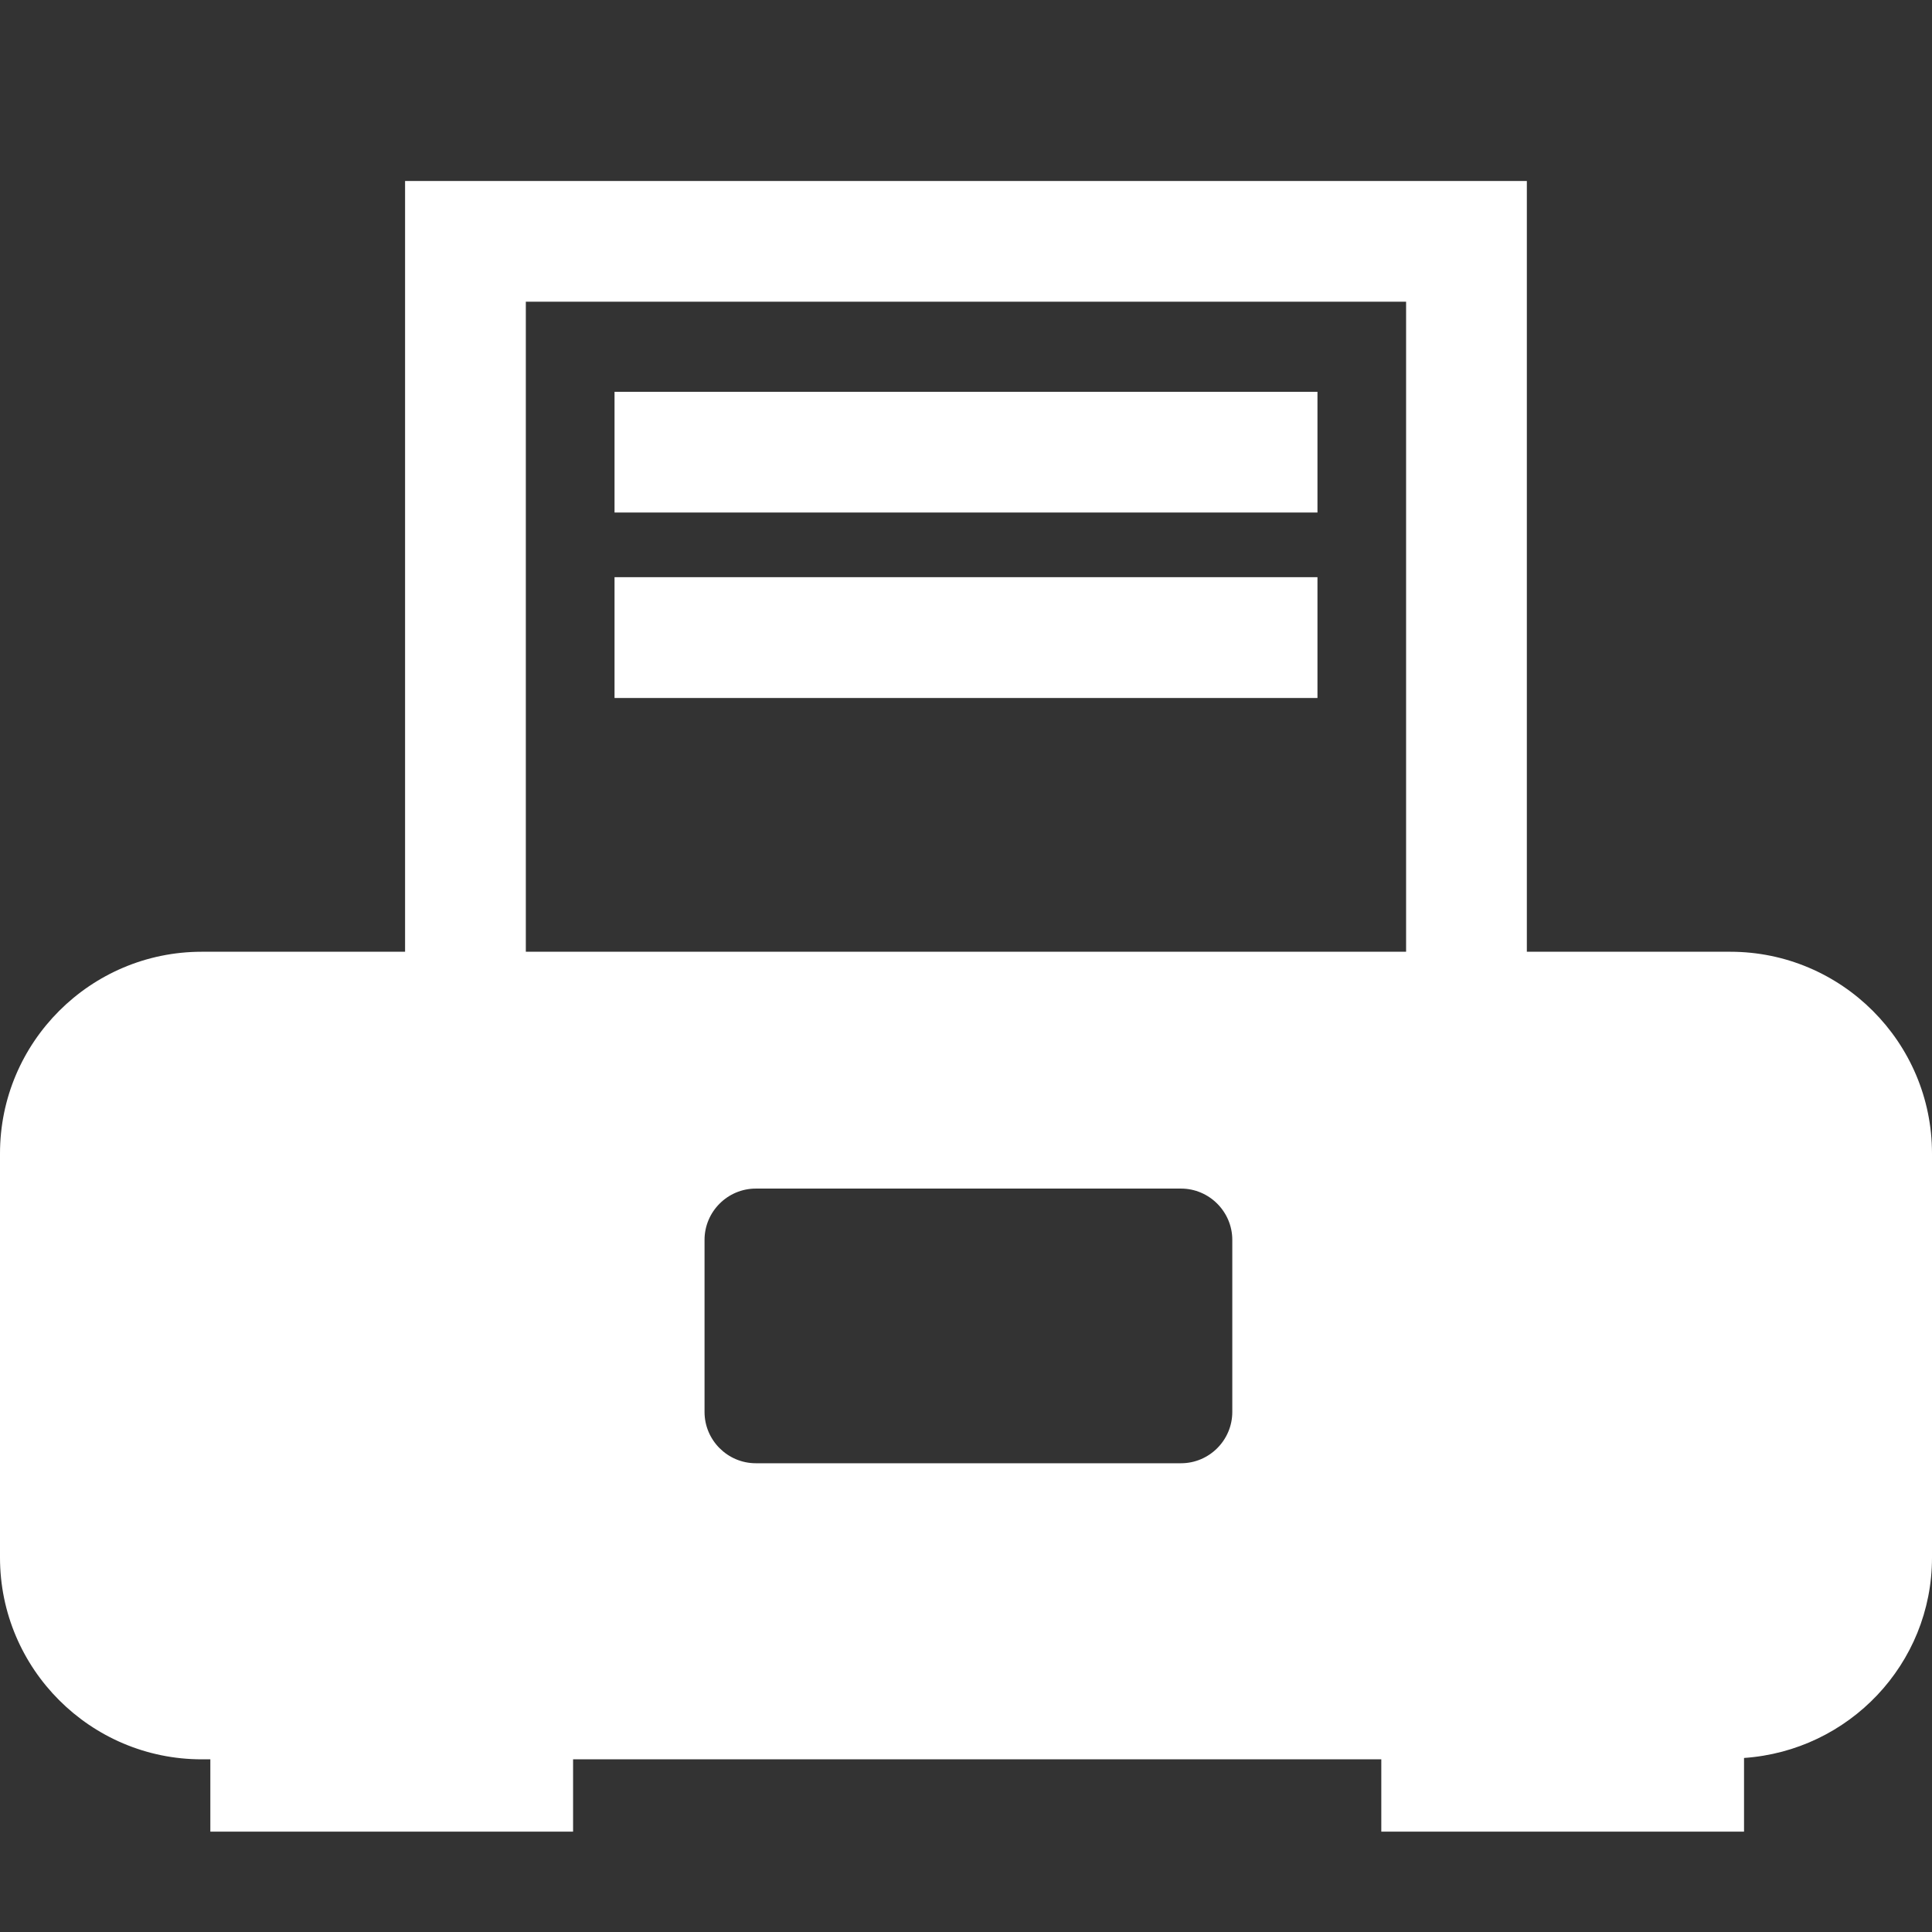 <?xml version="1.0" encoding="UTF-8"?>
<svg width="24px" height="24px" viewBox="0 0 24 24" version="1.1" xmlns="http://www.w3.org/2000/svg" xmlns:xlink="http://www.w3.org/1999/xlink">
    <rect x="0" y="0" width="24" height="24" fill="#333333" stroke="none"/>
    <!-- Generator: Sketch 48.1 (47250) - http://www.bohemiancoding.com/sketch -->
    <title>category/printers</title>
    <desc>Created with Sketch.</desc>
    <defs></defs>
    <g id="UI-Kit" stroke="none" stroke-width="1" fill="none" fill-rule="evenodd">
        <g id="category/printers" fill="#FFFFFF" fill-rule="nonzero">
            <path d="M21.494,11.823 L18.967,11.823 C18.967,9.58 18.967,2.248 18.967,2.248 L5.032,2.248 L5.032,11.823 L2.506,11.823 C1.124,11.823 0,12.947 0,14.329 L0,19.349 C0,20.731 1.124,21.855 2.506,21.855 L2.613,21.855 L2.613,22.753 L7.119,22.753 L7.119,21.855 L17.159,21.855 L17.159,22.753 L21.665,22.753 L21.665,21.838 C22.966,21.749 24,20.673 24,19.349 L24,14.329 C24,12.947 22.876,11.823 21.494,11.823 Z M6.532,3.748 L17.467,3.748 L17.467,11.823 L6.532,11.823 L6.532,3.748 Z M15.308,17.54 C15.308,17.89 15.022,18.177 14.671,18.177 L9.389,18.177 C9.039,18.177 8.752,17.891 8.752,17.54 L8.752,15.402 C8.752,15.052 9.038,14.765 9.389,14.765 L14.671,14.765 C15.021,14.765 15.308,15.052 15.308,15.402 L15.308,17.54 Z M7.634,4.867 L16.366,4.867 L16.366,6.367 L7.634,6.367 L7.634,4.867 Z M7.634,7.17 L16.366,7.17 L16.366,8.671 L7.634,8.671 L7.634,7.17 Z" id="Combined-Shape"></path>
        </g>
    </g>
</svg>